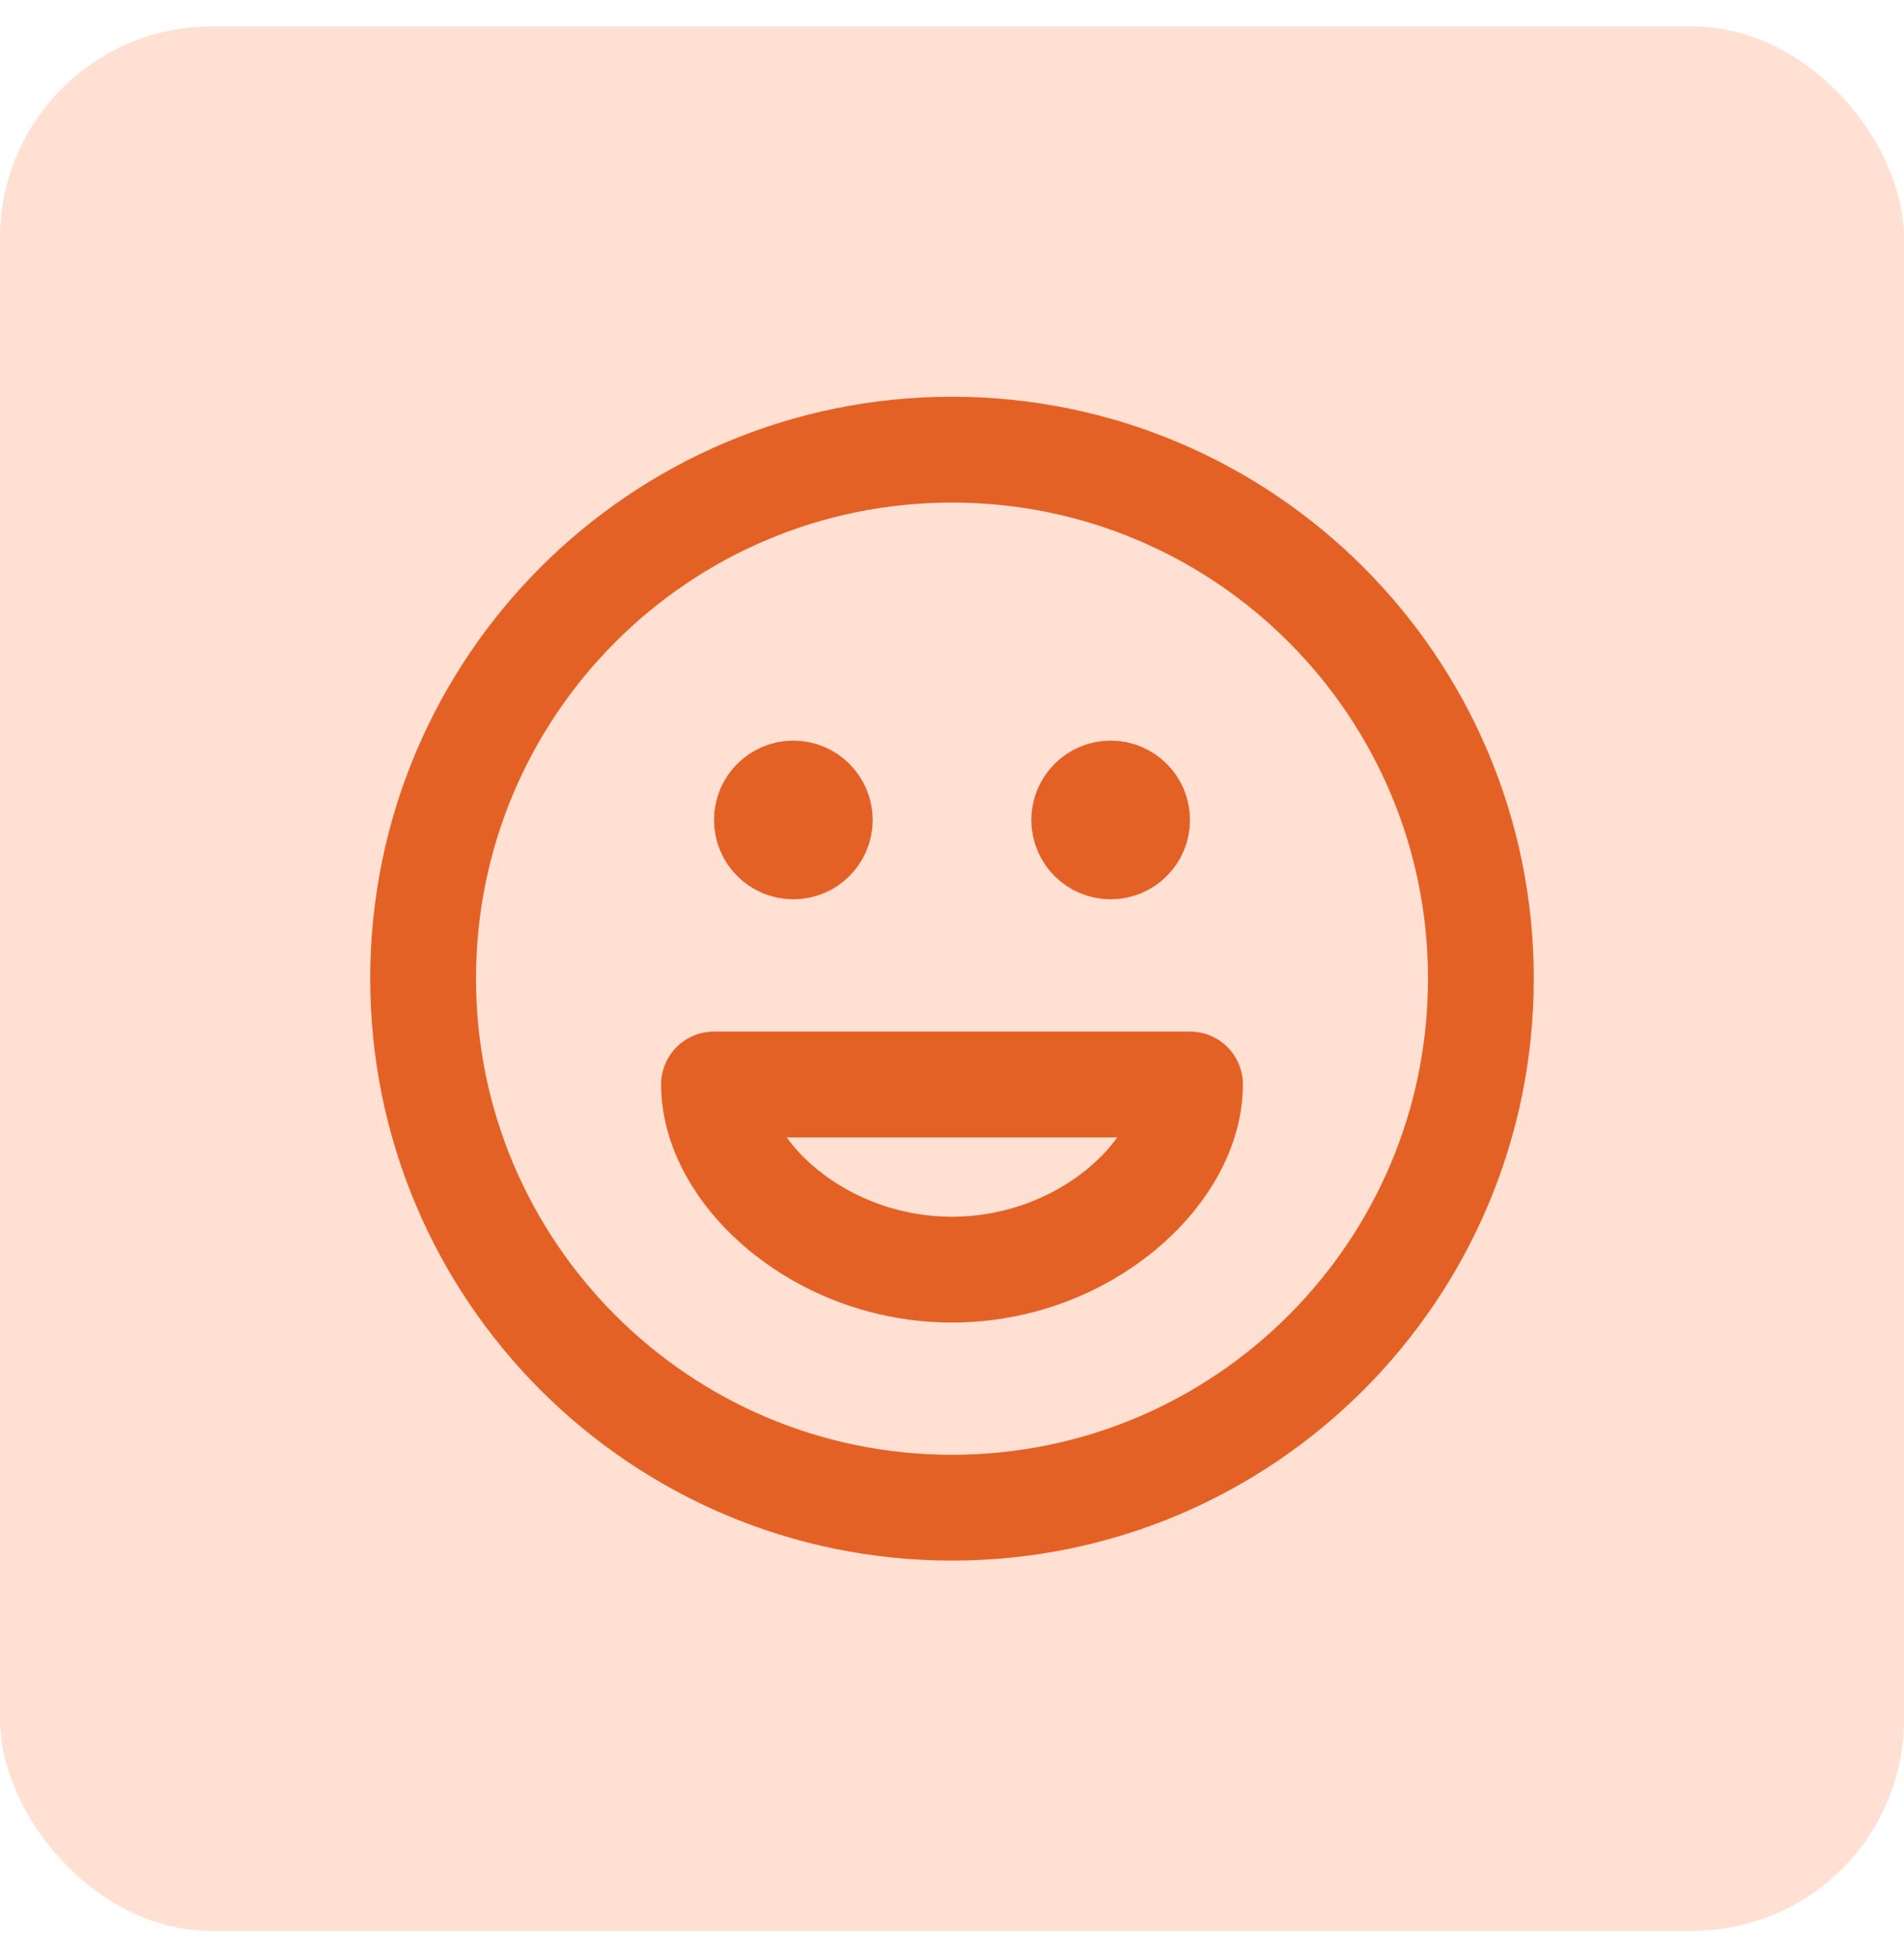 <svg width="36" height="37" viewBox="0 0 36 37" fill="none" xmlns="http://www.w3.org/2000/svg">
<rect y="0.5" width="36" height="36" rx="4" fill="#FFE0D2"/>
<path d="M21 15.5H21.01M15 15.5H15.01M28 18.5C28 24.023 23.523 28.5 18 28.5C12.477 28.5 8 24.023 8 18.5C8 12.977 12.477 8.5 18 8.5C23.523 8.5 28 12.977 28 18.5ZM21.5 15.5C21.5 15.776 21.276 16 21 16C20.724 16 20.5 15.776 20.5 15.5C20.5 15.224 20.724 15 21 15C21.276 15 21.5 15.224 21.5 15.5ZM15.5 15.5C15.5 15.776 15.276 16 15 16C14.724 16 14.5 15.776 14.5 15.5C14.5 15.224 14.724 15 15 15C15.276 15 15.5 15.224 15.5 15.5ZM18 24C20.5 24 22.5 22.167 22.5 20.5H13.5C13.5 22.167 15.499 24 18 24Z" stroke="#E46125" stroke-width="2" stroke-linecap="round" stroke-linejoin="round"/>
</svg>
